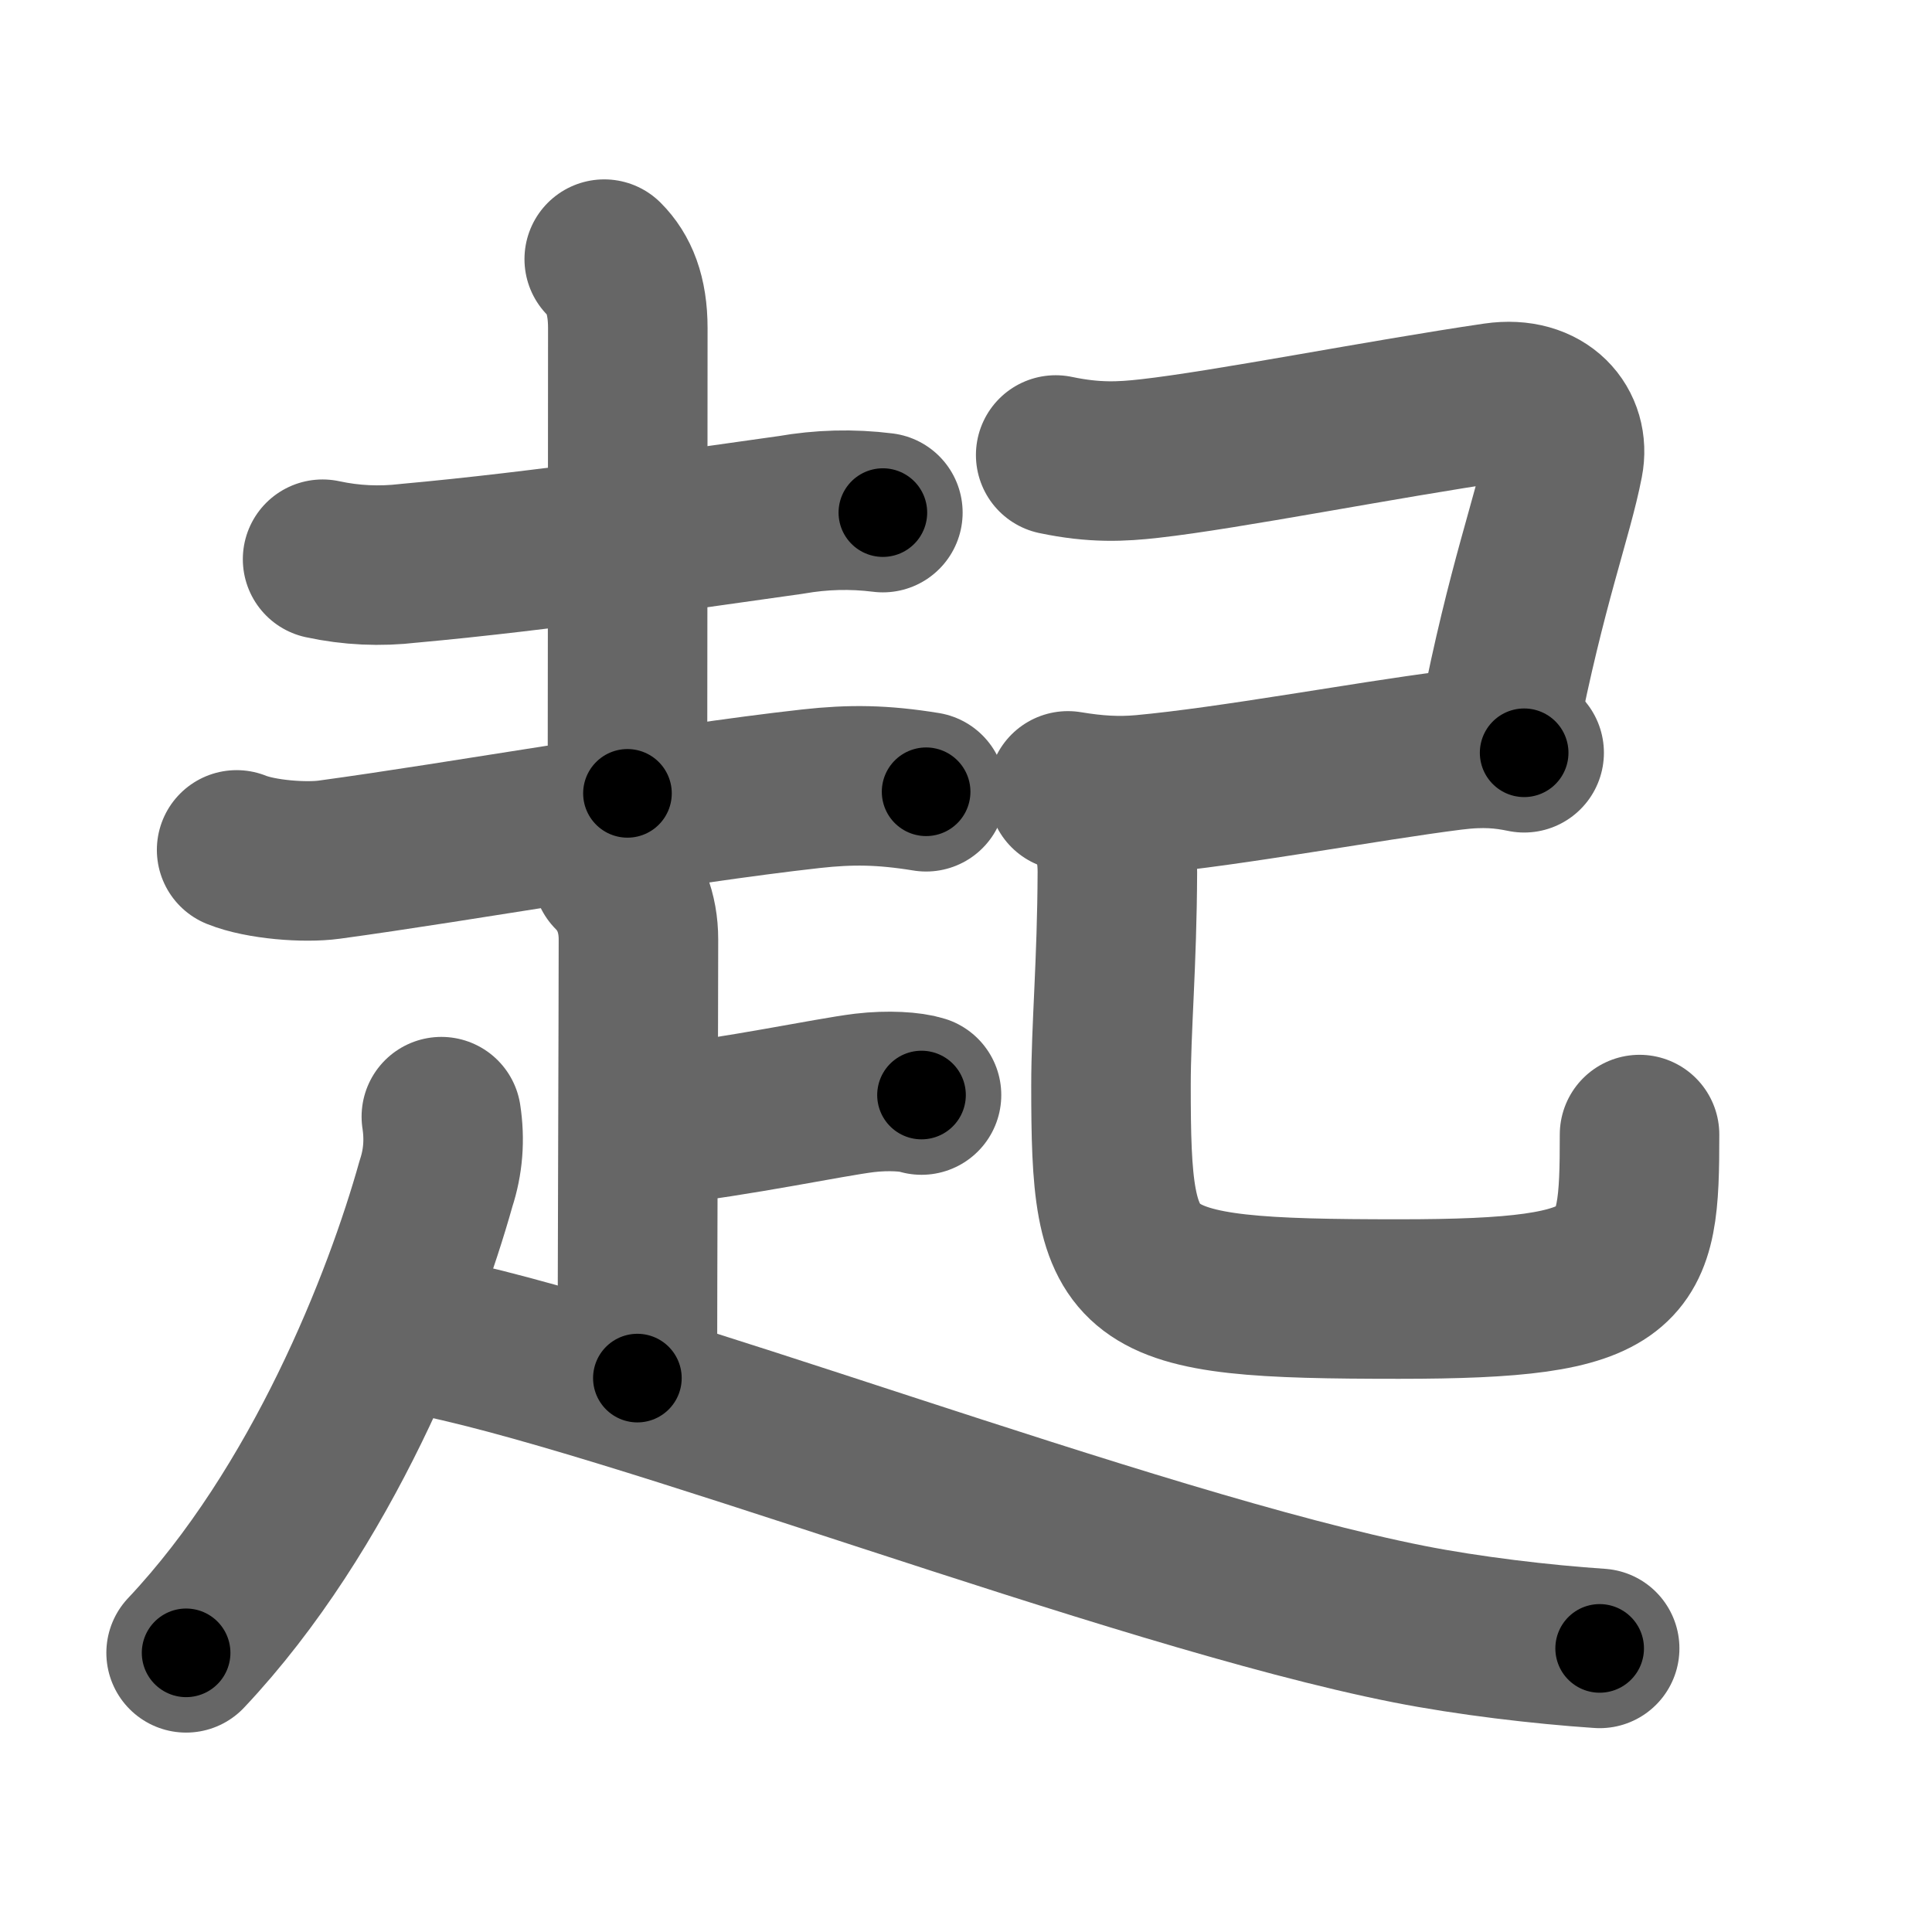 <svg xmlns="http://www.w3.org/2000/svg" width="109" height="109" viewBox="0 0 109 109" id="8d77"><g fill="none" stroke="#666" stroke-width="9" stroke-linecap="round" stroke-linejoin="round"><g><g><g><path d="M18.2,31.55c1.62,0.35,3.24,0.42,4.86,0.23c7.72-0.7,16-1.96,21.56-2.73c1.71-0.3,3.44-0.35,5.19-0.13" /><path d="M34.09,14.62c0.83,0.83,1.33,2.03,1.33,3.89c0,10.25-0.02,23.2-0.02,26.25" /><path d="M13.35,47.95c1.36,0.55,3.85,0.74,5.23,0.55c7.37-1,19.26-3.12,27.17-4c2.25-0.25,4.04-0.23,6.5,0.17" /></g><path d="M34.55,49.25c0.97,0.97,1.47,2.25,1.47,3.75c0,3.68-0.06,19.67-0.06,24.75" /><path d="M37.16,63.5c4.51-0.5,9.58-1.59,11.61-1.84c1.35-0.16,2.63-0.07,3.22,0.12" /><path d="M24.9,63c0.2,1.3,0.1,2.56-0.3,3.77c-1.85,6.61-6.42,18.33-14.1,26.48" /><path d="M23.6,75.25c11.51,2.08,40.24,13.29,55.89,16.38c3.34,0.66,7.48,1.15,10.76,1.37" /></g><g p4:phon="己" xmlns:p4="http://kanjivg.tagaini.net"><path d="M59.56,25.67c2.19,0.46,3.71,0.38,5.3,0.2c4.31-0.48,13.11-2.22,19.52-3.16c2.75-0.4,4.21,1.43,3.83,3.36c-0.59,3.05-2.09,6.92-3.65,14.89" /><path d="M60.25,44.62c1.5,0.25,2.81,0.34,4.24,0.21c5.01-0.46,12.59-1.88,17.41-2.49c1.82-0.23,2.97-0.1,4.09,0.13" /><path d="M61.49,45.21c0.9,0.9,1.56,2.03,1.55,4c-0.02,5.18-0.36,8.78-0.36,12.04c0,11.25,0.7,12.04,16.25,12.04c13.2,0,13.57-1.54,13.57-9.28" /></g></g></g><g fill="none" stroke="#000" stroke-width="5" stroke-linecap="round" stroke-linejoin="round"><path d="M18.2,31.55c1.62,0.35,3.24,0.42,4.86,0.23c7.72-0.7,16-1.96,21.56-2.73c1.71-0.3,3.44-0.35,5.19-0.13" stroke-dasharray="31.834" stroke-dashoffset="31.834"><animate attributeName="stroke-dashoffset" values="31.834;31.834;0" dur="0.318s" fill="freeze" begin="0s;8d77.click" /></path><path d="M34.09,14.62c0.83,0.83,1.33,2.03,1.33,3.89c0,10.25-0.02,23.2-0.02,26.25" stroke-dasharray="30.475" stroke-dashoffset="30.475"><animate attributeName="stroke-dashoffset" values="30.475" fill="freeze" begin="8d77.click" /><animate attributeName="stroke-dashoffset" values="30.475;30.475;0" keyTimes="0;0.51;1" dur="0.623s" fill="freeze" begin="0s;8d77.click" /></path><path d="M13.35,47.95c1.36,0.55,3.85,0.74,5.23,0.55c7.37-1,19.26-3.12,27.17-4c2.25-0.25,4.04-0.23,6.5,0.17" stroke-dasharray="39.292" stroke-dashoffset="39.292"><animate attributeName="stroke-dashoffset" values="39.292" fill="freeze" begin="8d77.click" /><animate attributeName="stroke-dashoffset" values="39.292;39.292;0" keyTimes="0;0.613;1" dur="1.016s" fill="freeze" begin="0s;8d77.click" /></path><path d="M34.55,49.25c0.97,0.97,1.47,2.25,1.47,3.75c0,3.68-0.06,19.67-0.06,24.75" stroke-dasharray="28.889" stroke-dashoffset="28.889"><animate attributeName="stroke-dashoffset" values="28.889" fill="freeze" begin="8d77.click" /><animate attributeName="stroke-dashoffset" values="28.889;28.889;0" keyTimes="0;0.779;1" dur="1.305s" fill="freeze" begin="0s;8d77.click" /></path><path d="M37.16,63.5c4.51-0.5,9.58-1.59,11.61-1.84c1.35-0.16,2.63-0.07,3.22,0.12" stroke-dasharray="14.998" stroke-dashoffset="14.998"><animate attributeName="stroke-dashoffset" values="14.998" fill="freeze" begin="8d77.click" /><animate attributeName="stroke-dashoffset" values="14.998;14.998;0" keyTimes="0;0.897;1" dur="1.455s" fill="freeze" begin="0s;8d77.click" /></path><path d="M24.9,63c0.2,1.3,0.1,2.56-0.3,3.77c-1.85,6.61-6.42,18.33-14.1,26.48" stroke-dasharray="34.083" stroke-dashoffset="34.083"><animate attributeName="stroke-dashoffset" values="34.083" fill="freeze" begin="8d77.click" /><animate attributeName="stroke-dashoffset" values="34.083;34.083;0" keyTimes="0;0.81;1" dur="1.796s" fill="freeze" begin="0s;8d77.click" /></path><path d="M23.6,75.25c11.51,2.08,40.24,13.29,55.89,16.38c3.34,0.66,7.48,1.15,10.76,1.37" stroke-dasharray="69.127" stroke-dashoffset="69.127"><animate attributeName="stroke-dashoffset" values="69.127" fill="freeze" begin="8d77.click" /><animate attributeName="stroke-dashoffset" values="69.127;69.127;0" keyTimes="0;0.775;1" dur="2.316s" fill="freeze" begin="0s;8d77.click" /></path><path d="M59.56,25.67c2.19,0.46,3.71,0.38,5.3,0.2c4.31-0.48,13.11-2.22,19.52-3.16c2.75-0.4,4.21,1.43,3.83,3.36c-0.59,3.05-2.09,6.92-3.65,14.89" stroke-dasharray="46.525" stroke-dashoffset="46.525"><animate attributeName="stroke-dashoffset" values="46.525" fill="freeze" begin="8d77.click" /><animate attributeName="stroke-dashoffset" values="46.525;46.525;0" keyTimes="0;0.833;1" dur="2.781s" fill="freeze" begin="0s;8d77.click" /></path><path d="M60.25,44.62c1.5,0.25,2.81,0.34,4.24,0.21c5.01-0.46,12.59-1.88,17.41-2.49c1.82-0.23,2.97-0.1,4.09,0.13" stroke-dasharray="25.961" stroke-dashoffset="25.961"><animate attributeName="stroke-dashoffset" values="25.961" fill="freeze" begin="8d77.click" /><animate attributeName="stroke-dashoffset" values="25.961;25.961;0" keyTimes="0;0.915;1" dur="3.041s" fill="freeze" begin="0s;8d77.click" /></path><path d="M61.49,45.21c0.9,0.9,1.56,2.03,1.55,4c-0.02,5.18-0.36,8.78-0.36,12.04c0,11.25,0.7,12.04,16.25,12.04c13.2,0,13.57-1.54,13.57-9.28" stroke-dasharray="61.63" stroke-dashoffset="61.63"><animate attributeName="stroke-dashoffset" values="61.63" fill="freeze" begin="8d77.click" /><animate attributeName="stroke-dashoffset" values="61.63;61.63;0" keyTimes="0;0.868;1" dur="3.504s" fill="freeze" begin="0s;8d77.click" /></path></g></svg>